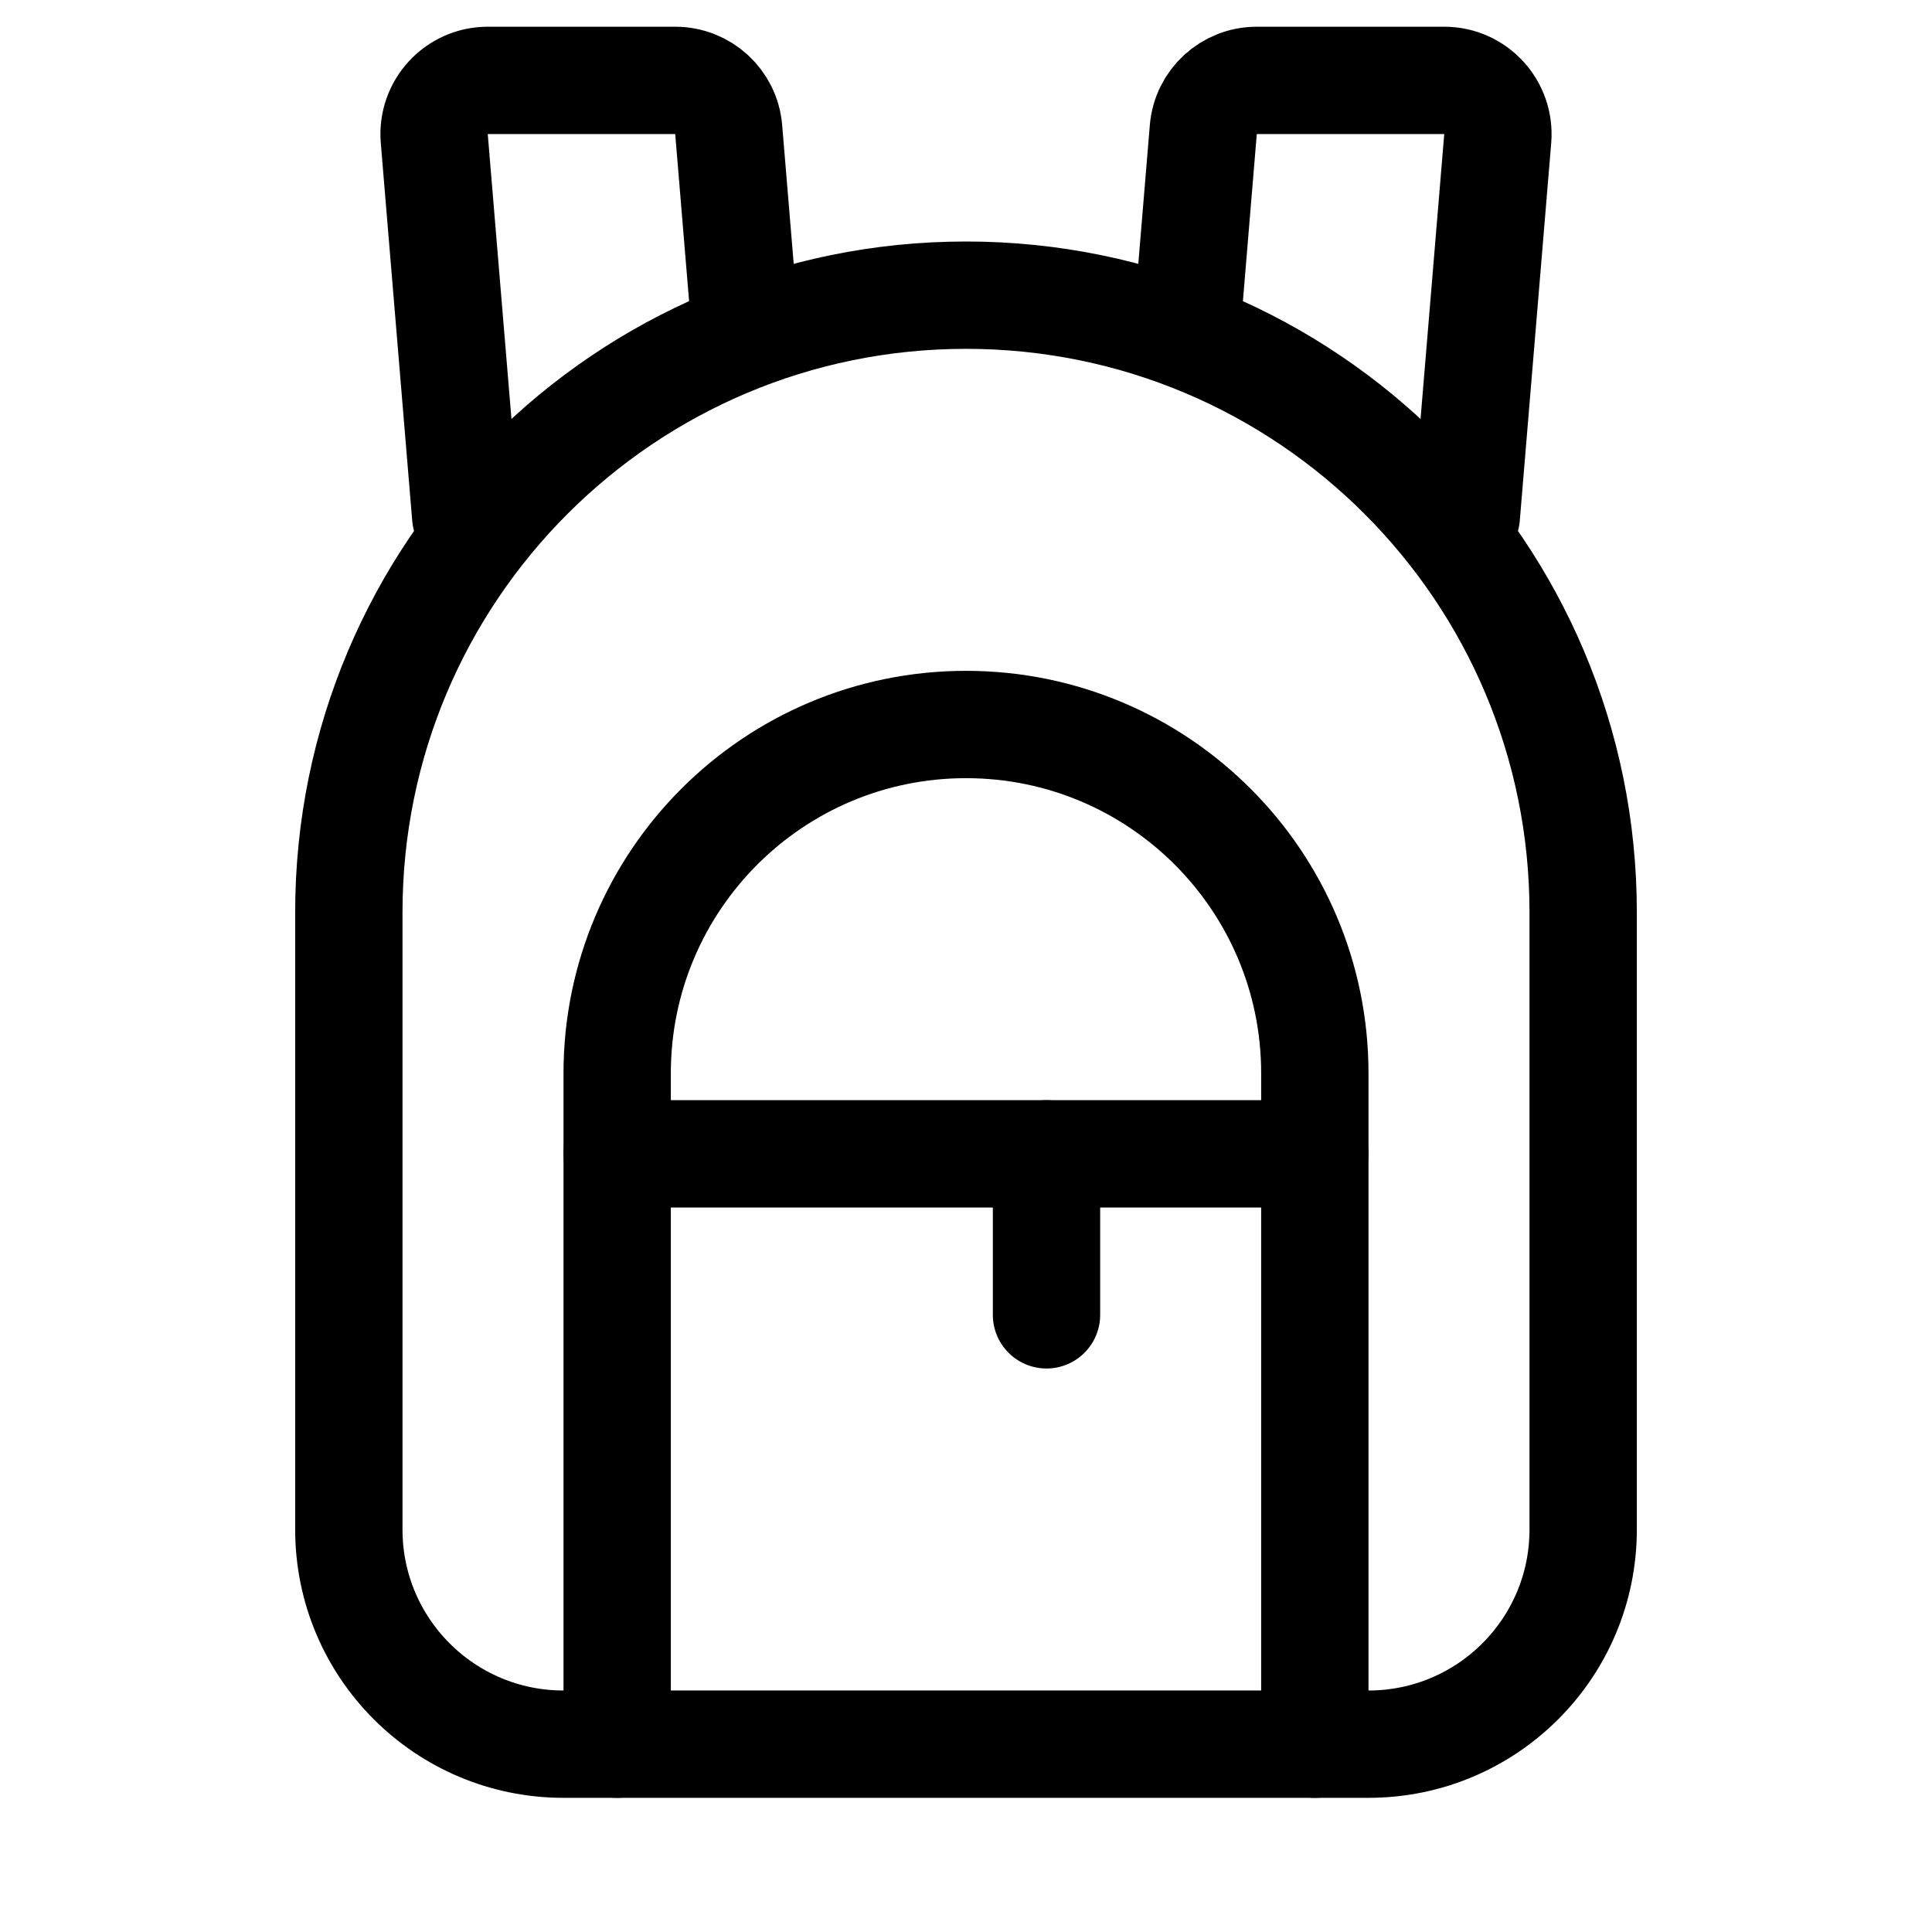 <svg xmlns="http://www.w3.org/2000/svg" height="18" width="18" viewBox="0 0 18 18"><title>backpack 4</title><g fill="none" stroke="currentColor" class="nc-icon-wrapper"><line x1="5.75" y1="10.75" x2="12.25" y2="10.75" stroke-linecap="round" stroke-linejoin="round" stroke="currentColor"></line><line x1="9.75" y1="10.75" x2="9.75" y2="12.25" stroke-linecap="round" stroke-linejoin="round" stroke="currentColor"></line><path d="M4.339,4.812l-.293-3.521c-.024-.292,.206-.542,.498-.542h1.747c.26,0,.477,.199,.498,.458l.146,1.757" stroke-linecap="round" stroke-linejoin="round" stroke="currentColor"></path><path d="M13.661,4.812l.293-3.521c.024-.292-.206-.542-.498-.542h-1.747c-.26,0-.477,.199-.498,.458l-.146,1.757" stroke-linecap="round" stroke-linejoin="round" stroke="currentColor"></path><path d="M9,2.75h0c3.176,0,5.75,2.574,5.75,5.75v5.75c0,1.105-.895,2-2,2H5.25c-1.105,0-2-.895-2-2v-5.75c0-3.176,2.574-5.75,5.75-5.75Z" stroke-linecap="round" stroke-linejoin="round"></path><path d="M5.75,16.25v-6.25c0-1.795,1.455-3.25,3.25-3.25h0c1.795,0,3.25,1.455,3.25,3.25v6.25" stroke-linecap="round" stroke-linejoin="round"></path></g></svg>